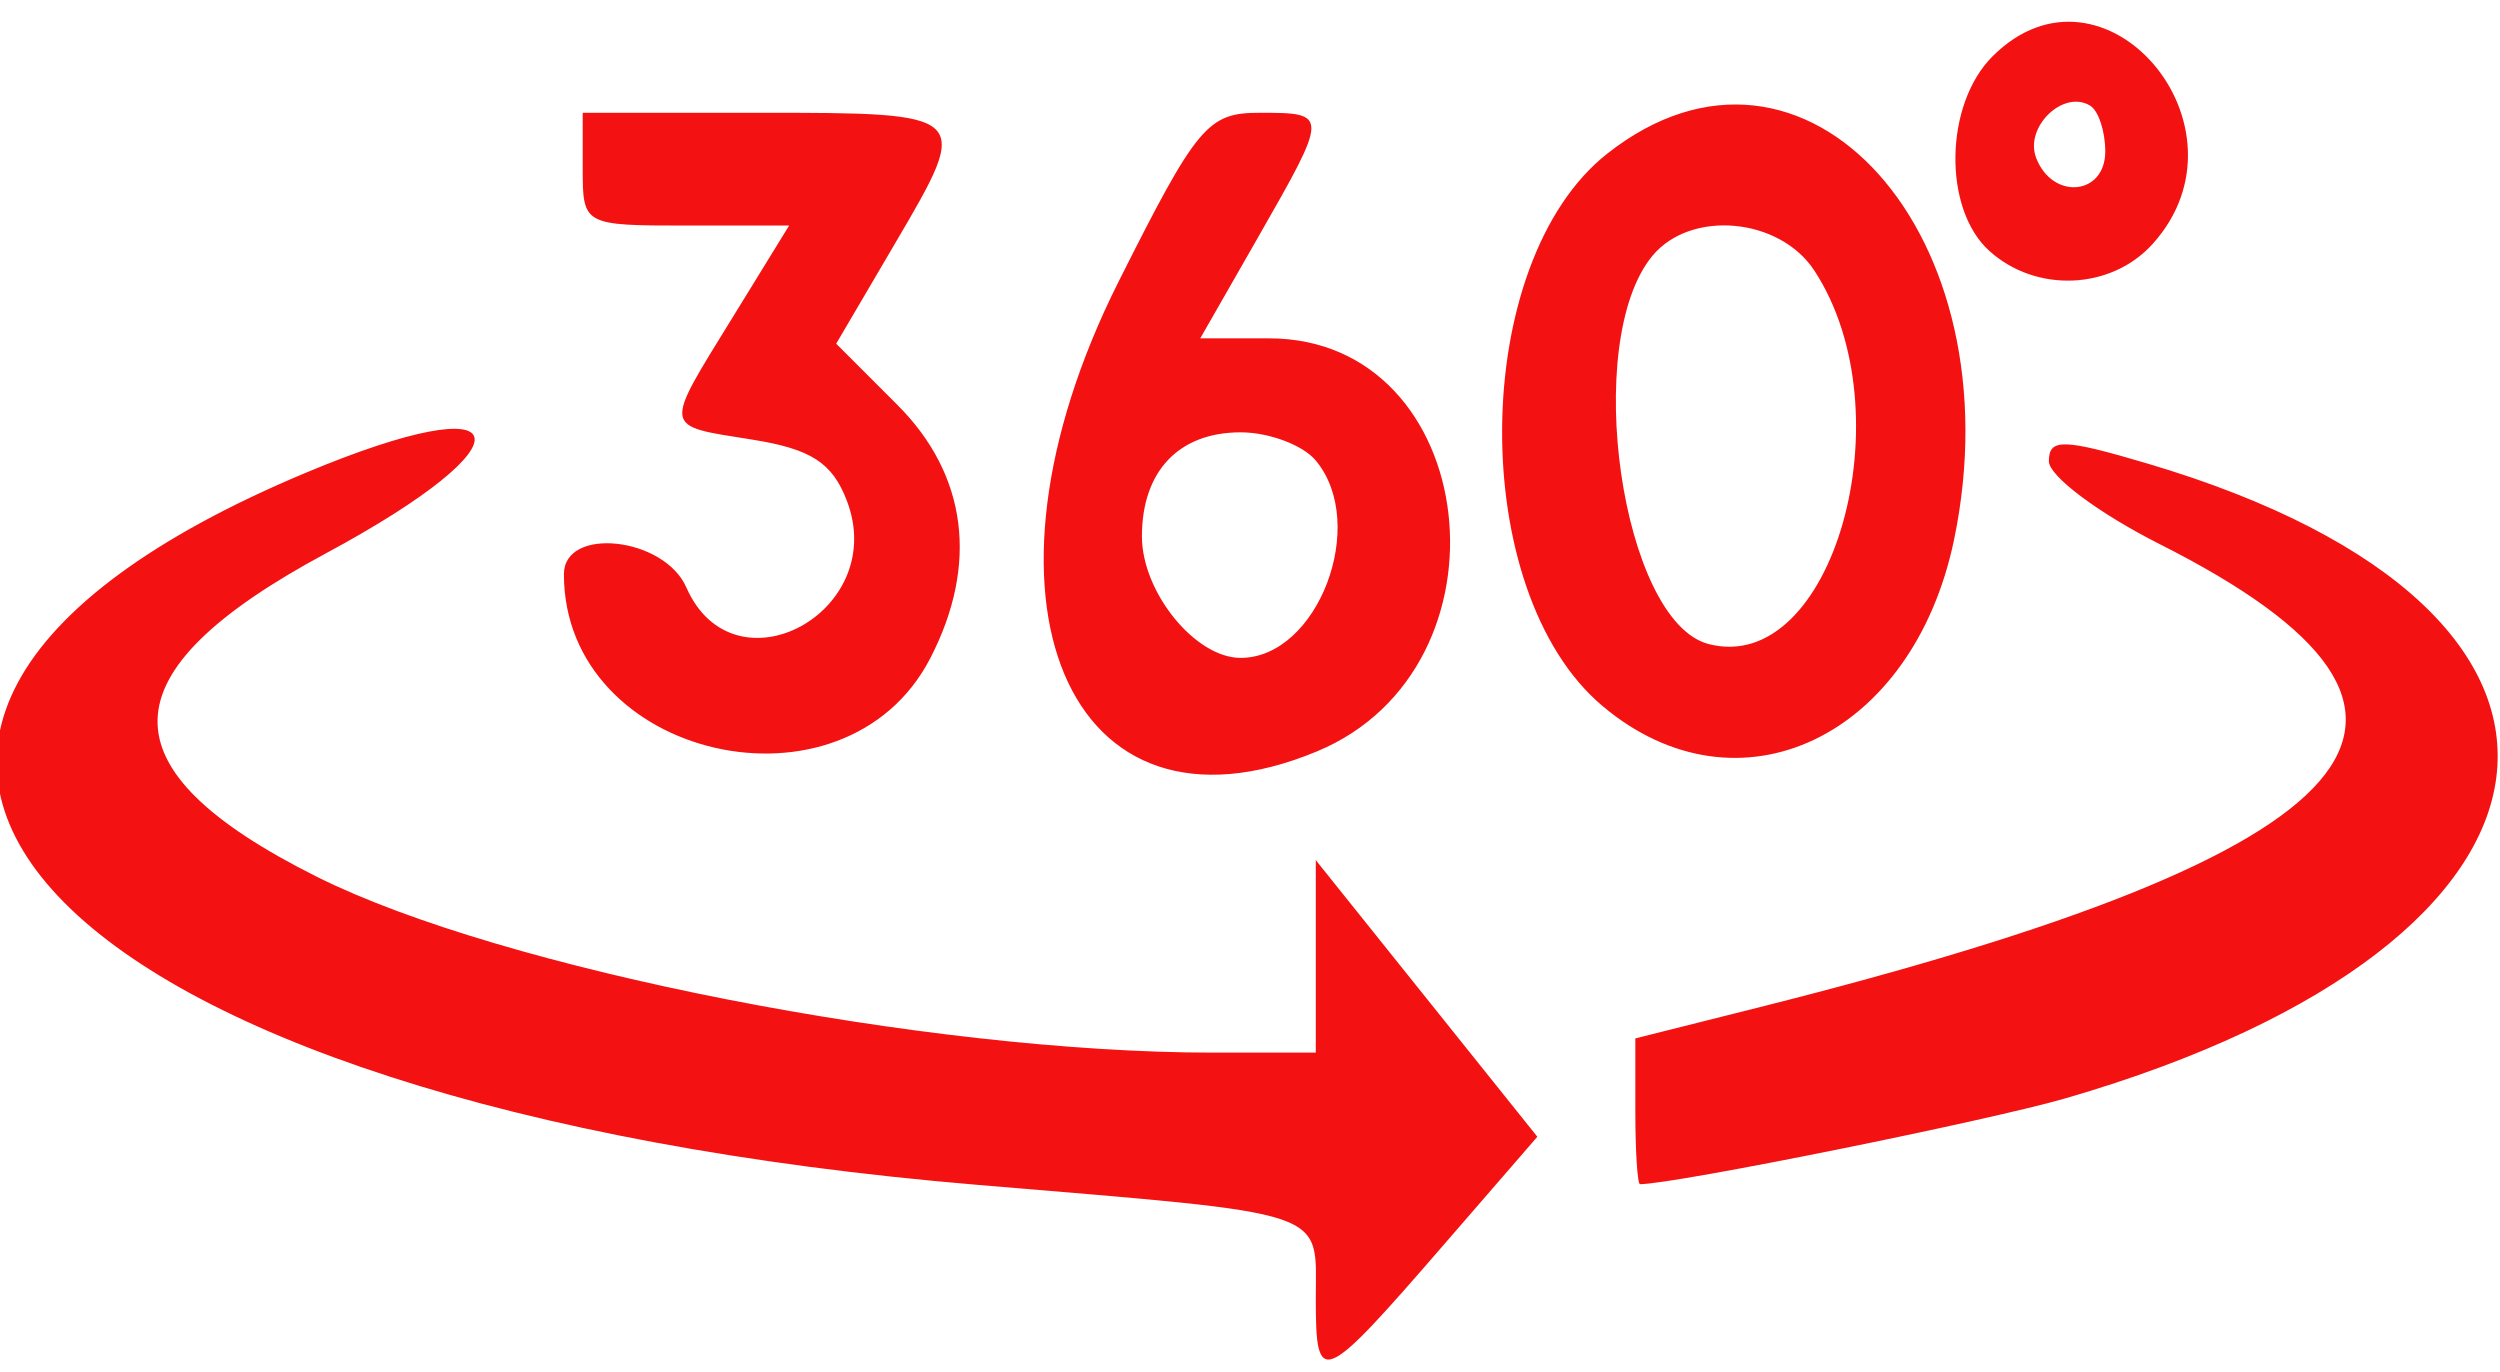 <svg id="svg" xmlns="http://www.w3.org/2000/svg" xmlns:xlink="http://www.w3.org/1999/xlink" width="400" height="219.549" viewBox="0, 0, 400,219.549"><g id="svgg"><path id="path0" d="M318.797 9.023 C 311.117 16.702,310.841 33.401,318.282 40.135 C 325.752 46.896,337.751 46.401,344.396 39.059 C 361.362 20.312,336.582 -8.763,318.797 9.023 M336.842 24.238 C 336.842 31.275,328.391 32.056,325.783 25.260 C 323.884 20.312,330.157 14.269,334.443 16.917 C 335.762 17.733,336.842 21.027,336.842 24.238 M93.233 27.068 C 93.233 35.997,93.403 36.090,109.747 36.090 L 126.260 36.090 117.265 50.709 C 106.050 68.936,105.905 68.026,120.394 70.343 C 129.800 71.847,133.189 74.047,135.512 80.156 C 142.280 97.957,117.424 111.332,109.813 93.985 C 106.264 85.895,90.226 84.170,90.226 91.879 C 90.226 121.508,135.144 131.811,148.841 105.323 C 156.604 90.311,154.742 75.945,143.587 64.790 L 133.790 54.993 143.306 38.785 C 155.445 18.110,155.377 18.045,121.627 18.045 L 93.233 18.045 93.233 27.068 M178.978 45.053 C 153.495 95.792,170.772 136.768,210.678 120.238 C 243.099 106.809,236.995 54.135,203.018 54.135 L 192.040 54.135 201.283 37.980 C 212.622 18.161,212.624 18.045,201.534 18.045 C 193.224 18.045,191.513 20.094,178.978 45.053 M257.184 24.565 C 235.091 41.943,234.623 94.637,256.399 112.960 C 278.122 131.239,306.078 118.006,312.654 86.332 C 322.773 37.587,288.768 -0.279,257.184 24.565 M290.294 43.291 C 305.188 66.022,293.231 108.239,273.369 103.045 C 259.446 99.404,252.988 54.668,264.401 40.916 C 270.550 33.507,284.736 34.808,290.294 43.291 M48.987 75.617 C -50.045 117.060,6.425 176.977,156.391 189.577 C 213.560 194.380,210.526 193.362,210.526 207.754 C 210.526 222.129,211.434 221.750,230.949 199.223 L 245.976 181.878 228.251 159.750 L 210.526 137.622 210.526 153.022 L 210.526 168.421 194.139 168.421 C 148.298 168.421,80.310 155.089,50.726 140.298 C 16.264 123.069,16.681 107.613,52.124 88.547 C 85.491 70.598,83.232 61.286,48.987 75.617 M210.534 73.693 C 219.005 83.900,210.859 105.263,198.496 105.263 C 191.242 105.263,182.707 94.754,182.707 85.823 C 182.707 75.397,188.609 69.173,198.496 69.173 C 203.054 69.173,208.471 71.207,210.534 73.693 M327.820 73.803 C 327.820 76.171,335.802 82.139,345.559 87.064 C 399.715 114.401,380.876 136.197,281.522 161.154 L 261.654 166.145 261.654 177.809 C 261.654 184.225,261.992 189.472,262.406 189.470 C 268.030 189.439,318.138 179.321,330.581 175.704 C 416.792 150.641,423.566 97.852,343.609 74.173 C 330.081 70.167,327.820 70.114,327.820 73.803 " stroke="none" fill="#F31211" fill-rule="evenodd"></path></g></svg>